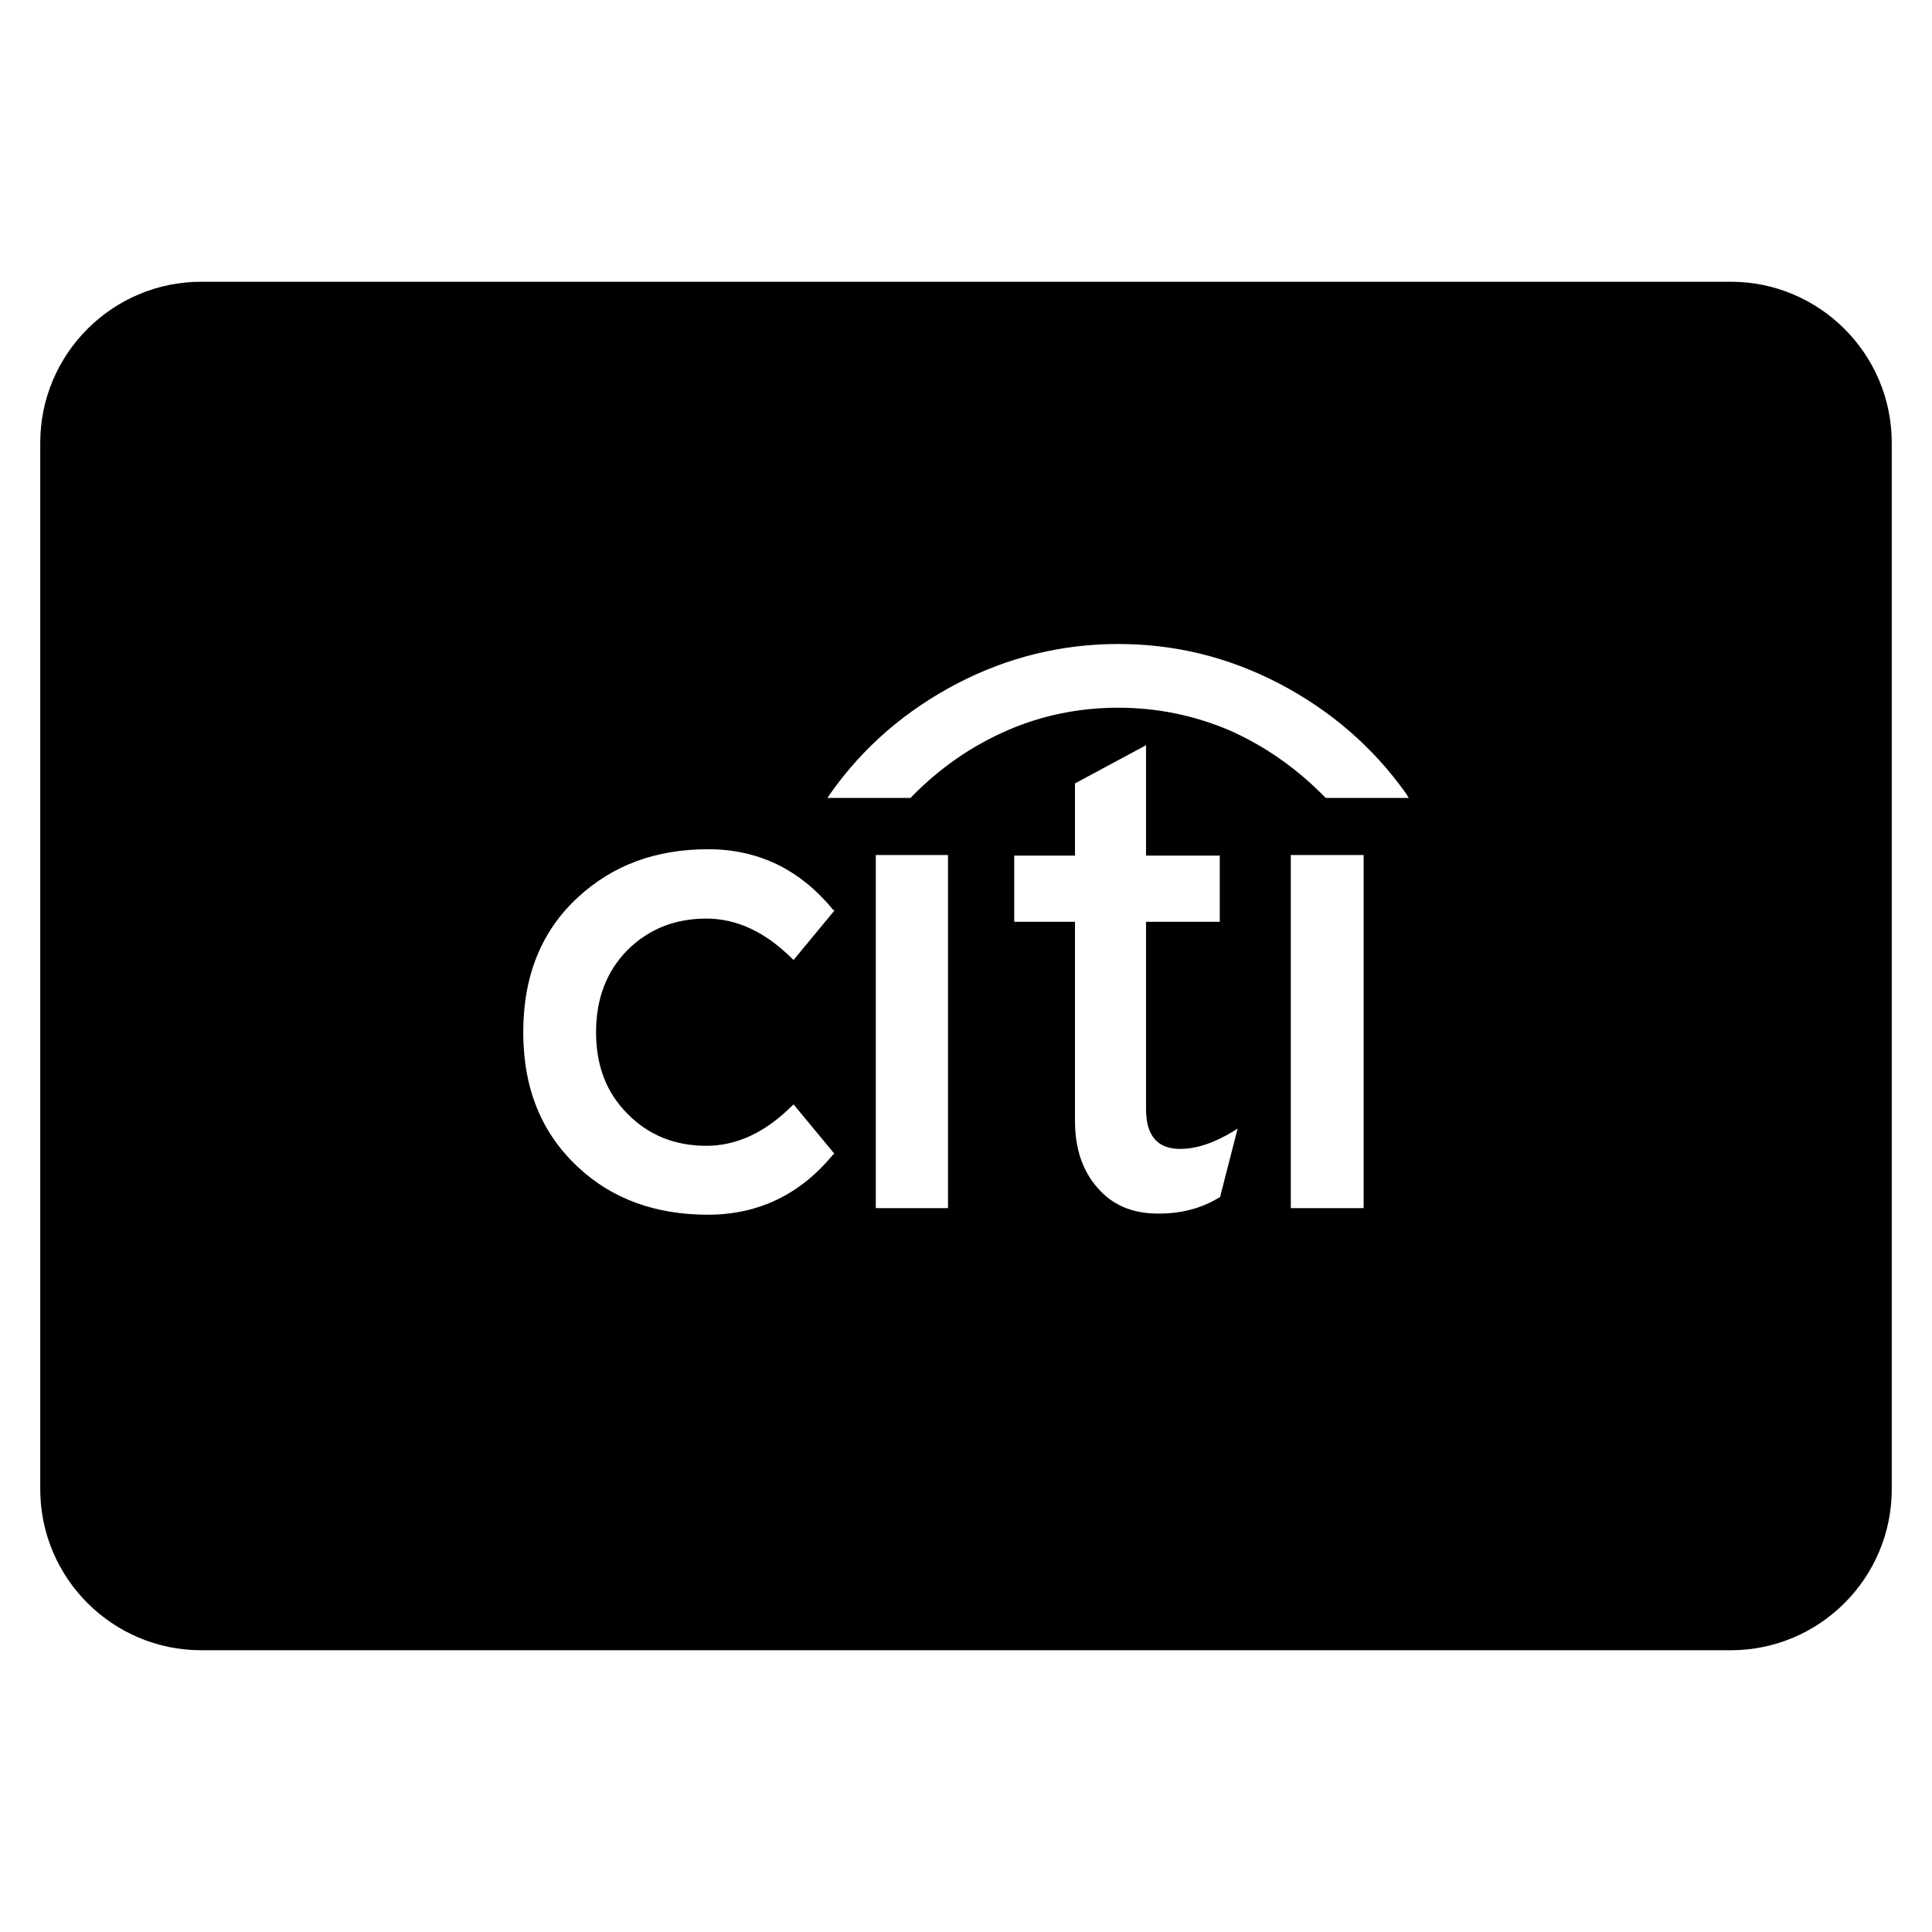 <?xml version="1.0" encoding="utf-8"?>
<!-- Generator: Adobe Illustrator 20.0.0, SVG Export Plug-In . SVG Version: 6.00 Build 0)  -->
<!DOCTYPE svg PUBLIC "-//W3C//DTD SVG 1.1//EN" "http://www.w3.org/Graphics/SVG/1.1/DTD/svg11.dtd">
<svg version="1.1" id="Layer_1" xmlns="http://www.w3.org/2000/svg" xmlns:xlink="http://www.w3.org/1999/xlink" x="0px" y="0px"
	 width="48px" height="48px" viewBox="0 0 48 48" enable-background="new 0 0 48 48" xml:space="preserve">
<path d="M43,7H5c-2.206,0-4,1.794-4,4v26c0,2.206,1.794,4,4,4h38c2.206,0,4-1.794,4-4V11C47,8.794,45.206,7,43,7z M15.583,27.664
	c0.519,0.534,1.174,0.803,1.967,0.803c0.76,0,1.467-0.337,2.126-0.991l0.039-0.039l1.015,1.227l-0.039,0.029
	c-0.818,0.991-1.861,1.486-3.102,1.486c-1.299,0-2.381-0.39-3.223-1.178C13.457,28.159,13,27.048,13,25.644
	c0-1.404,0.457-2.525,1.366-3.357c0.856-0.789,1.924-1.188,3.223-1.188c1.241,0,2.275,0.491,3.102,1.496l0.039,0.029l-1.015,1.227
	l-0.039-0.038c-0.659-0.654-1.366-0.991-2.126-0.991c-0.794,0-1.448,0.269-1.967,0.789c-0.524,0.534-0.774,1.217-0.774,2.035
	S15.059,27.139,15.583,27.664z M23.553,30.016h-1.794v-8.773h1.794V30.016z M30.32,29.708v0.029l-0.029,0.014
	c-0.452,0.279-0.986,0.414-1.587,0.399c-0.606-0.014-1.087-0.226-1.448-0.654c-0.361-0.414-0.548-0.962-0.548-1.645v-4.949h-1.51
	v-1.645h1.51v-1.794l1.765-0.948v2.742h1.832v1.645h-1.832v4.656c0,0.654,0.284,0.986,0.842,0.986c0.404,0,0.846-0.144,1.328-0.438
	l0.106-0.067L30.32,29.708z M33.879,30.016h-1.809v-8.773h1.809V30.016z M32.941,19.824L32.913,19.8
	c-0.707-0.721-1.496-1.27-2.376-1.659c-0.885-0.375-1.808-0.558-2.756-0.558c-0.952,0-1.876,0.183-2.742,0.558
	c-0.899,0.39-1.688,0.938-2.395,1.659l-0.014,0.024h-2.073l0.082-0.12c0.813-1.15,1.871-2.059,3.141-2.722
	C25.049,16.322,26.391,16,27.781,16c1.404,0,2.727,0.322,3.997,0.981c1.27,0.664,2.328,1.573,3.146,2.722L35,19.824H32.941z"/>
</svg>
